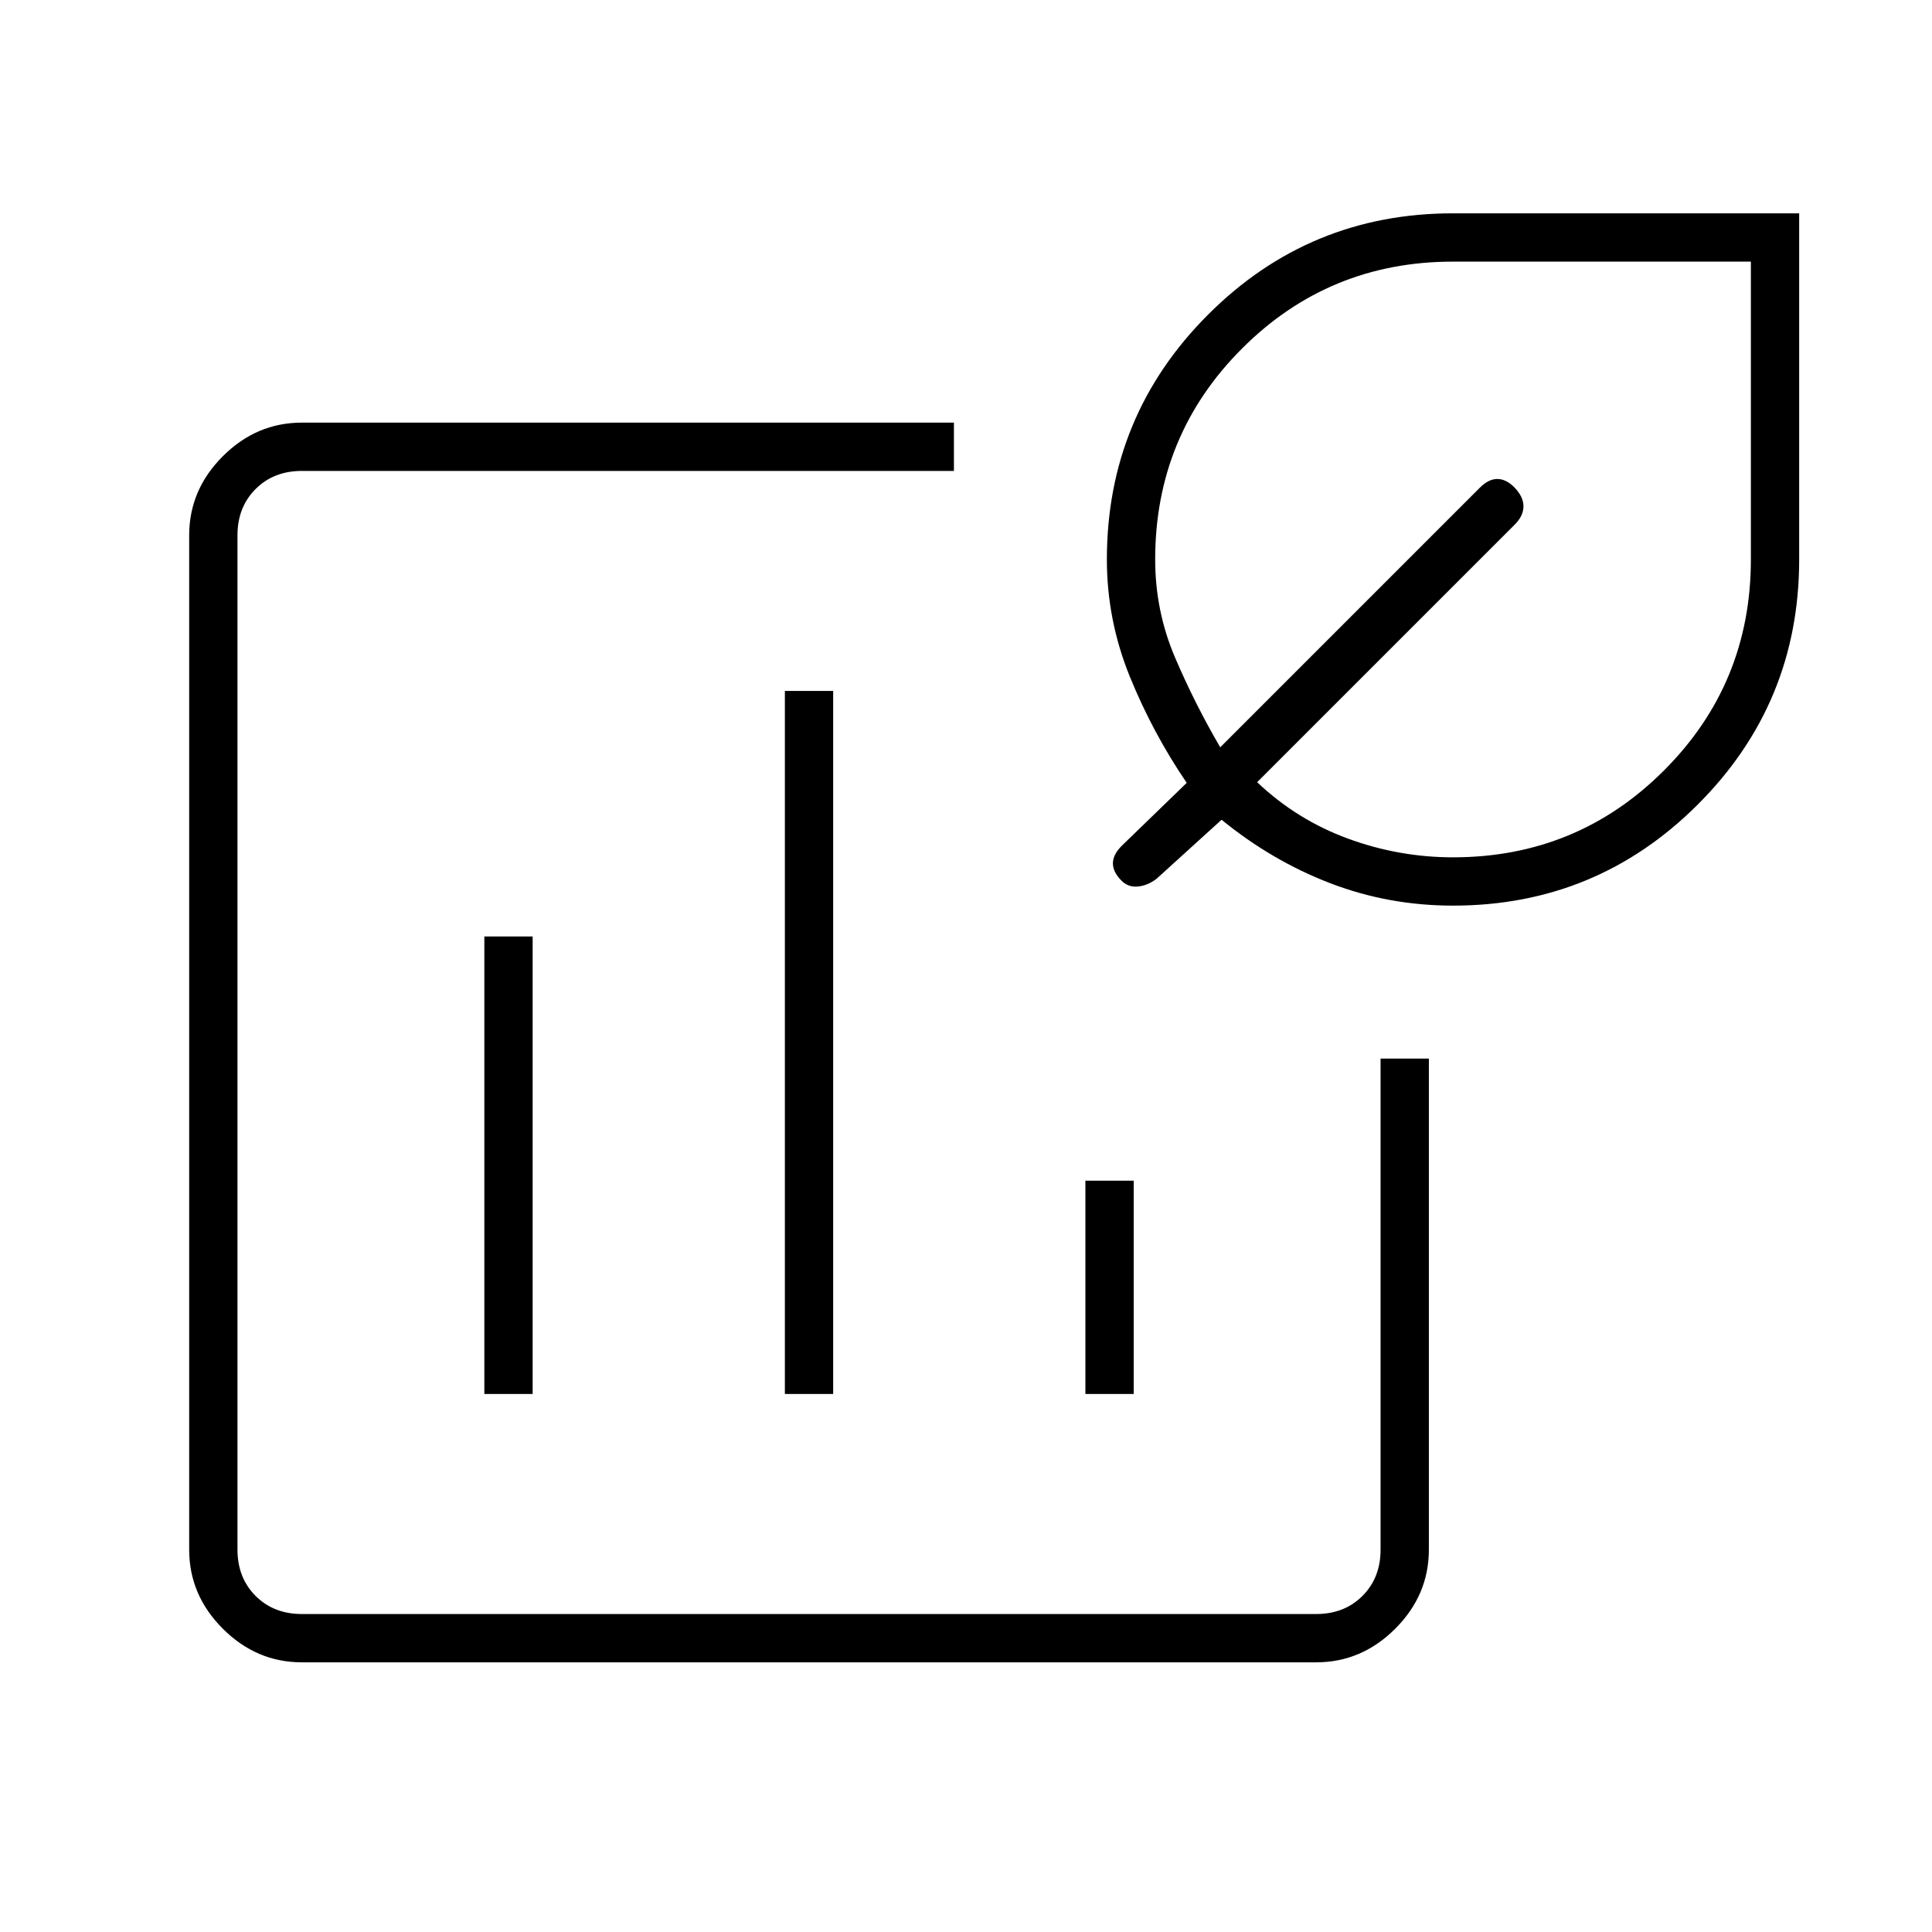 <svg xmlns="http://www.w3.org/2000/svg" height="40" viewBox="0 -960 960 960" width="40"><path d="M402-442ZM150-134q-22.58 0-39.29-16.71T94-190v-504q0-22.58 16.71-39.29T150-750h324v24H150q-14 0-23 9t-9 23v504q0 14 9 23t23 9h504q14 0 23-9t9-23v-244h24v244q0 22.58-16.71 39.29T654-134H150Zm90.67-133.33h24v-227.34h-24v227.34Zm149.33 0h24v-349.34h-24v349.34Zm149.33 0h24v-106h-24v106ZM722-510q-32 0-61-11.13-29-11.14-54-31.54l-32.33 29.34q-4.34 3.33-9.17 3.83t-8.17-2.83Q553-526.67 553-531t4.33-8.67L589.67-571q-17-25-28.34-52.98Q550-651.95 550-682q0-71.38 50.31-121.69T722-854h172v172q0 71.38-50.31 121.69T722-510Zm0-24q61.67 0 104.83-43.17Q870-620.33 870-682v-148H722q-61.67 0-104.83 43.17Q574-743.67 574-682q0 25.58 9.83 48.62 9.84 23.05 22.5 44.71l129-129Q739.67-722 744-722t8.45 4.12q4.55 4.68 4.55 9.45 0 4.76-4.33 9.1l-128 128q19.66 18.66 45.05 28Q695.11-534 722-534Zm-28-124Z"/></svg>